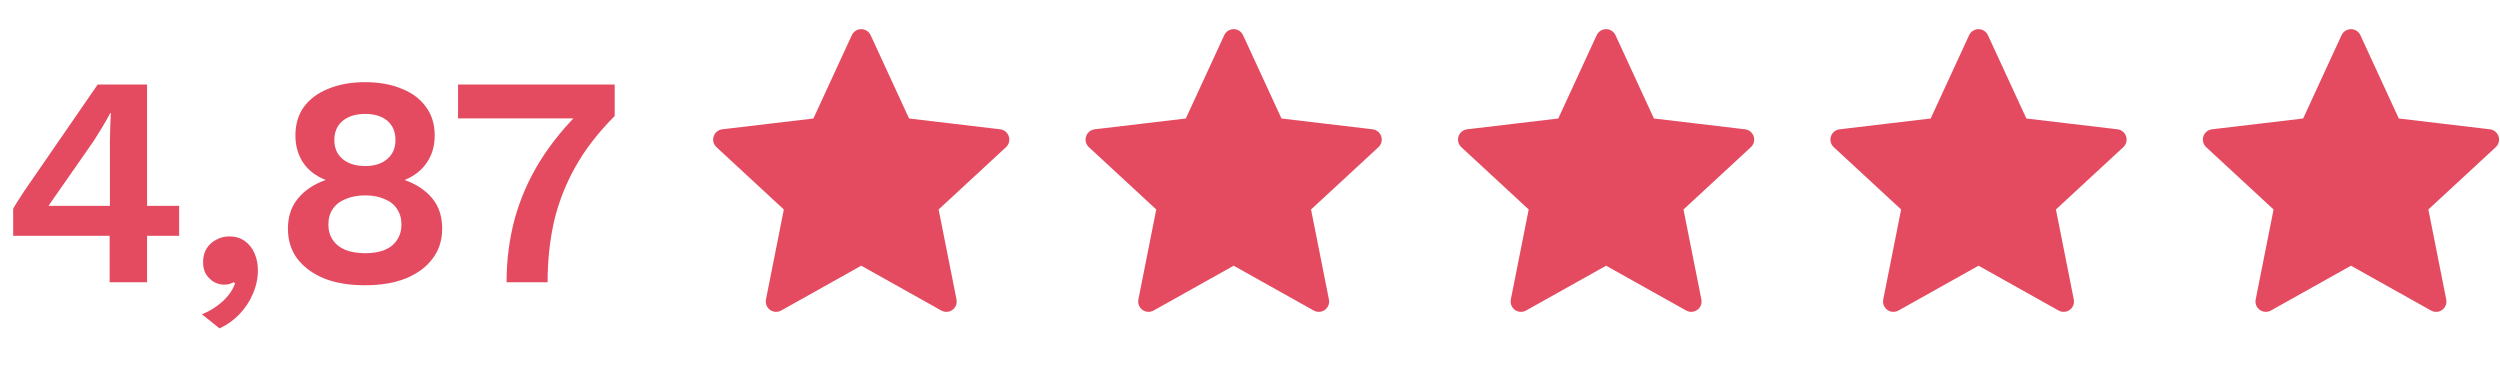 <svg width="217" height="32" viewBox="0 0 217 32" fill="none" xmlns="http://www.w3.org/2000/svg">
<path d="M9.516 24.5V20.47H1.144V18.13C1.231 17.957 1.352 17.749 1.508 17.506C1.681 17.246 1.872 16.951 2.08 16.622L8.476 7.34H12.766V17.87H15.548V20.47H12.766V24.5H9.516ZM4.212 17.87H9.542V12.202C9.542 11.838 9.551 11.448 9.568 11.032C9.585 10.616 9.603 10.209 9.62 9.81H9.568C9.377 10.191 9.143 10.607 8.866 11.058C8.606 11.491 8.363 11.881 8.138 12.228L4.55 17.376C4.498 17.463 4.437 17.549 4.368 17.636C4.316 17.705 4.264 17.783 4.212 17.87ZM19.889 20.522C20.444 20.522 20.903 20.661 21.267 20.938C21.631 21.198 21.909 21.553 22.099 22.004C22.29 22.437 22.385 22.923 22.385 23.46C22.385 24.171 22.238 24.855 21.943 25.514C21.666 26.173 21.276 26.762 20.773 27.282C20.271 27.802 19.699 28.209 19.057 28.504L17.523 27.282C17.991 27.091 18.416 26.857 18.797 26.58C19.196 26.303 19.534 25.991 19.811 25.644C20.089 25.297 20.288 24.942 20.409 24.578L20.279 24.5C20.193 24.552 20.089 24.595 19.967 24.63C19.846 24.682 19.673 24.708 19.447 24.708C19.17 24.708 18.893 24.639 18.615 24.5C18.338 24.344 18.104 24.127 17.913 23.85C17.723 23.555 17.627 23.191 17.627 22.758C17.627 22.29 17.731 21.891 17.939 21.562C18.147 21.233 18.425 20.981 18.771 20.808C19.118 20.617 19.491 20.522 19.889 20.522ZM31.674 7.132C32.905 7.132 33.971 7.323 34.872 7.704C35.791 8.068 36.493 8.597 36.978 9.29C37.481 9.966 37.732 10.789 37.732 11.76C37.732 12.661 37.507 13.441 37.056 14.1C36.623 14.759 35.99 15.261 35.158 15.608V15.634C36.163 15.998 36.952 16.527 37.524 17.22C38.096 17.913 38.382 18.789 38.382 19.846C38.382 20.851 38.105 21.718 37.55 22.446C37.013 23.174 36.241 23.746 35.236 24.162C34.248 24.561 33.061 24.76 31.674 24.76C30.305 24.76 29.117 24.561 28.112 24.162C27.124 23.746 26.353 23.174 25.798 22.446C25.261 21.718 24.992 20.851 24.992 19.846C24.992 18.806 25.278 17.939 25.85 17.246C26.422 16.535 27.219 15.998 28.242 15.634V15.608C27.41 15.279 26.769 14.785 26.318 14.126C25.867 13.45 25.642 12.661 25.642 11.76C25.642 10.789 25.885 9.966 26.37 9.29C26.873 8.597 27.583 8.068 28.502 7.704C29.421 7.323 30.478 7.132 31.674 7.132ZM31.7 9.888C30.885 9.888 30.235 10.087 29.75 10.486C29.265 10.885 29.022 11.439 29.022 12.15C29.022 12.861 29.265 13.415 29.75 13.814C30.235 14.213 30.885 14.412 31.7 14.412C32.497 14.412 33.13 14.213 33.598 13.814C34.083 13.415 34.326 12.861 34.326 12.15C34.326 11.439 34.092 10.885 33.624 10.486C33.156 10.087 32.515 9.888 31.7 9.888ZM31.7 21.978C32.359 21.978 32.922 21.883 33.39 21.692C33.858 21.501 34.213 21.215 34.456 20.834C34.716 20.453 34.846 20.002 34.846 19.482C34.846 18.962 34.716 18.511 34.456 18.13C34.213 17.749 33.849 17.463 33.364 17.272C32.896 17.064 32.341 16.96 31.7 16.96C31.059 16.96 30.495 17.064 30.01 17.272C29.525 17.463 29.152 17.749 28.892 18.13C28.632 18.511 28.502 18.962 28.502 19.482C28.502 20.002 28.632 20.453 28.892 20.834C29.152 21.215 29.516 21.501 29.984 21.692C30.469 21.883 31.041 21.978 31.7 21.978ZM39.758 7.34H53.356V10.07C51.917 11.509 50.773 12.991 49.924 14.516C49.074 16.041 48.459 17.627 48.078 19.274C47.714 20.921 47.532 22.663 47.532 24.5H43.97C43.97 22.593 44.204 20.765 44.672 19.014C45.157 17.246 45.894 15.565 46.882 13.97C47.887 12.358 49.161 10.815 50.704 9.342L51.432 10.278H39.758V7.34Z" fill="#E44B60"/>
<path d="M74.755 3.428L78.302 11.118L86.712 12.115L80.494 17.865L82.145 26.171L74.755 22.034L67.366 26.171L69.016 17.865L62.799 12.115L71.208 11.118L74.755 3.428Z" fill="#E44B60" stroke="#E44B60" stroke-width="1.796" stroke-linejoin="round"/>
<path d="M107.081 3.428L110.628 11.118L119.038 12.115L112.82 17.865L114.471 26.171L107.081 22.034L99.692 26.171L101.342 17.865L95.125 12.115L103.534 11.118L107.081 3.428Z" fill="#E44B60" stroke="#E44B60" stroke-width="1.796" stroke-linejoin="round"/>
<path d="M139.409 3.428L142.956 11.118L151.366 12.115L145.148 17.865L146.799 26.171L139.409 22.034L132.02 26.171L133.67 17.865L127.453 12.115L135.863 11.118L139.409 3.428Z" fill="#E44B60" stroke="#E44B60" stroke-width="1.796" stroke-linejoin="round"/>
<path d="M171.736 3.428L175.283 11.118L183.692 12.115L177.475 17.865L179.125 26.171L171.736 22.034L164.346 26.171L165.997 17.865L159.779 12.115L168.189 11.118L171.736 3.428Z" fill="#E44B60" stroke="#E44B60" stroke-width="1.796" stroke-linejoin="round"/>
<path d="M204.064 3.428L207.611 11.118L216.02 12.115L209.803 17.865L211.453 26.171L204.064 22.034L196.674 26.171L198.325 17.865L192.107 12.115L200.517 11.118L204.064 3.428Z" fill="#E44B60" stroke="#E44B60" stroke-width="1.796" stroke-linejoin="round"/>
</svg>
